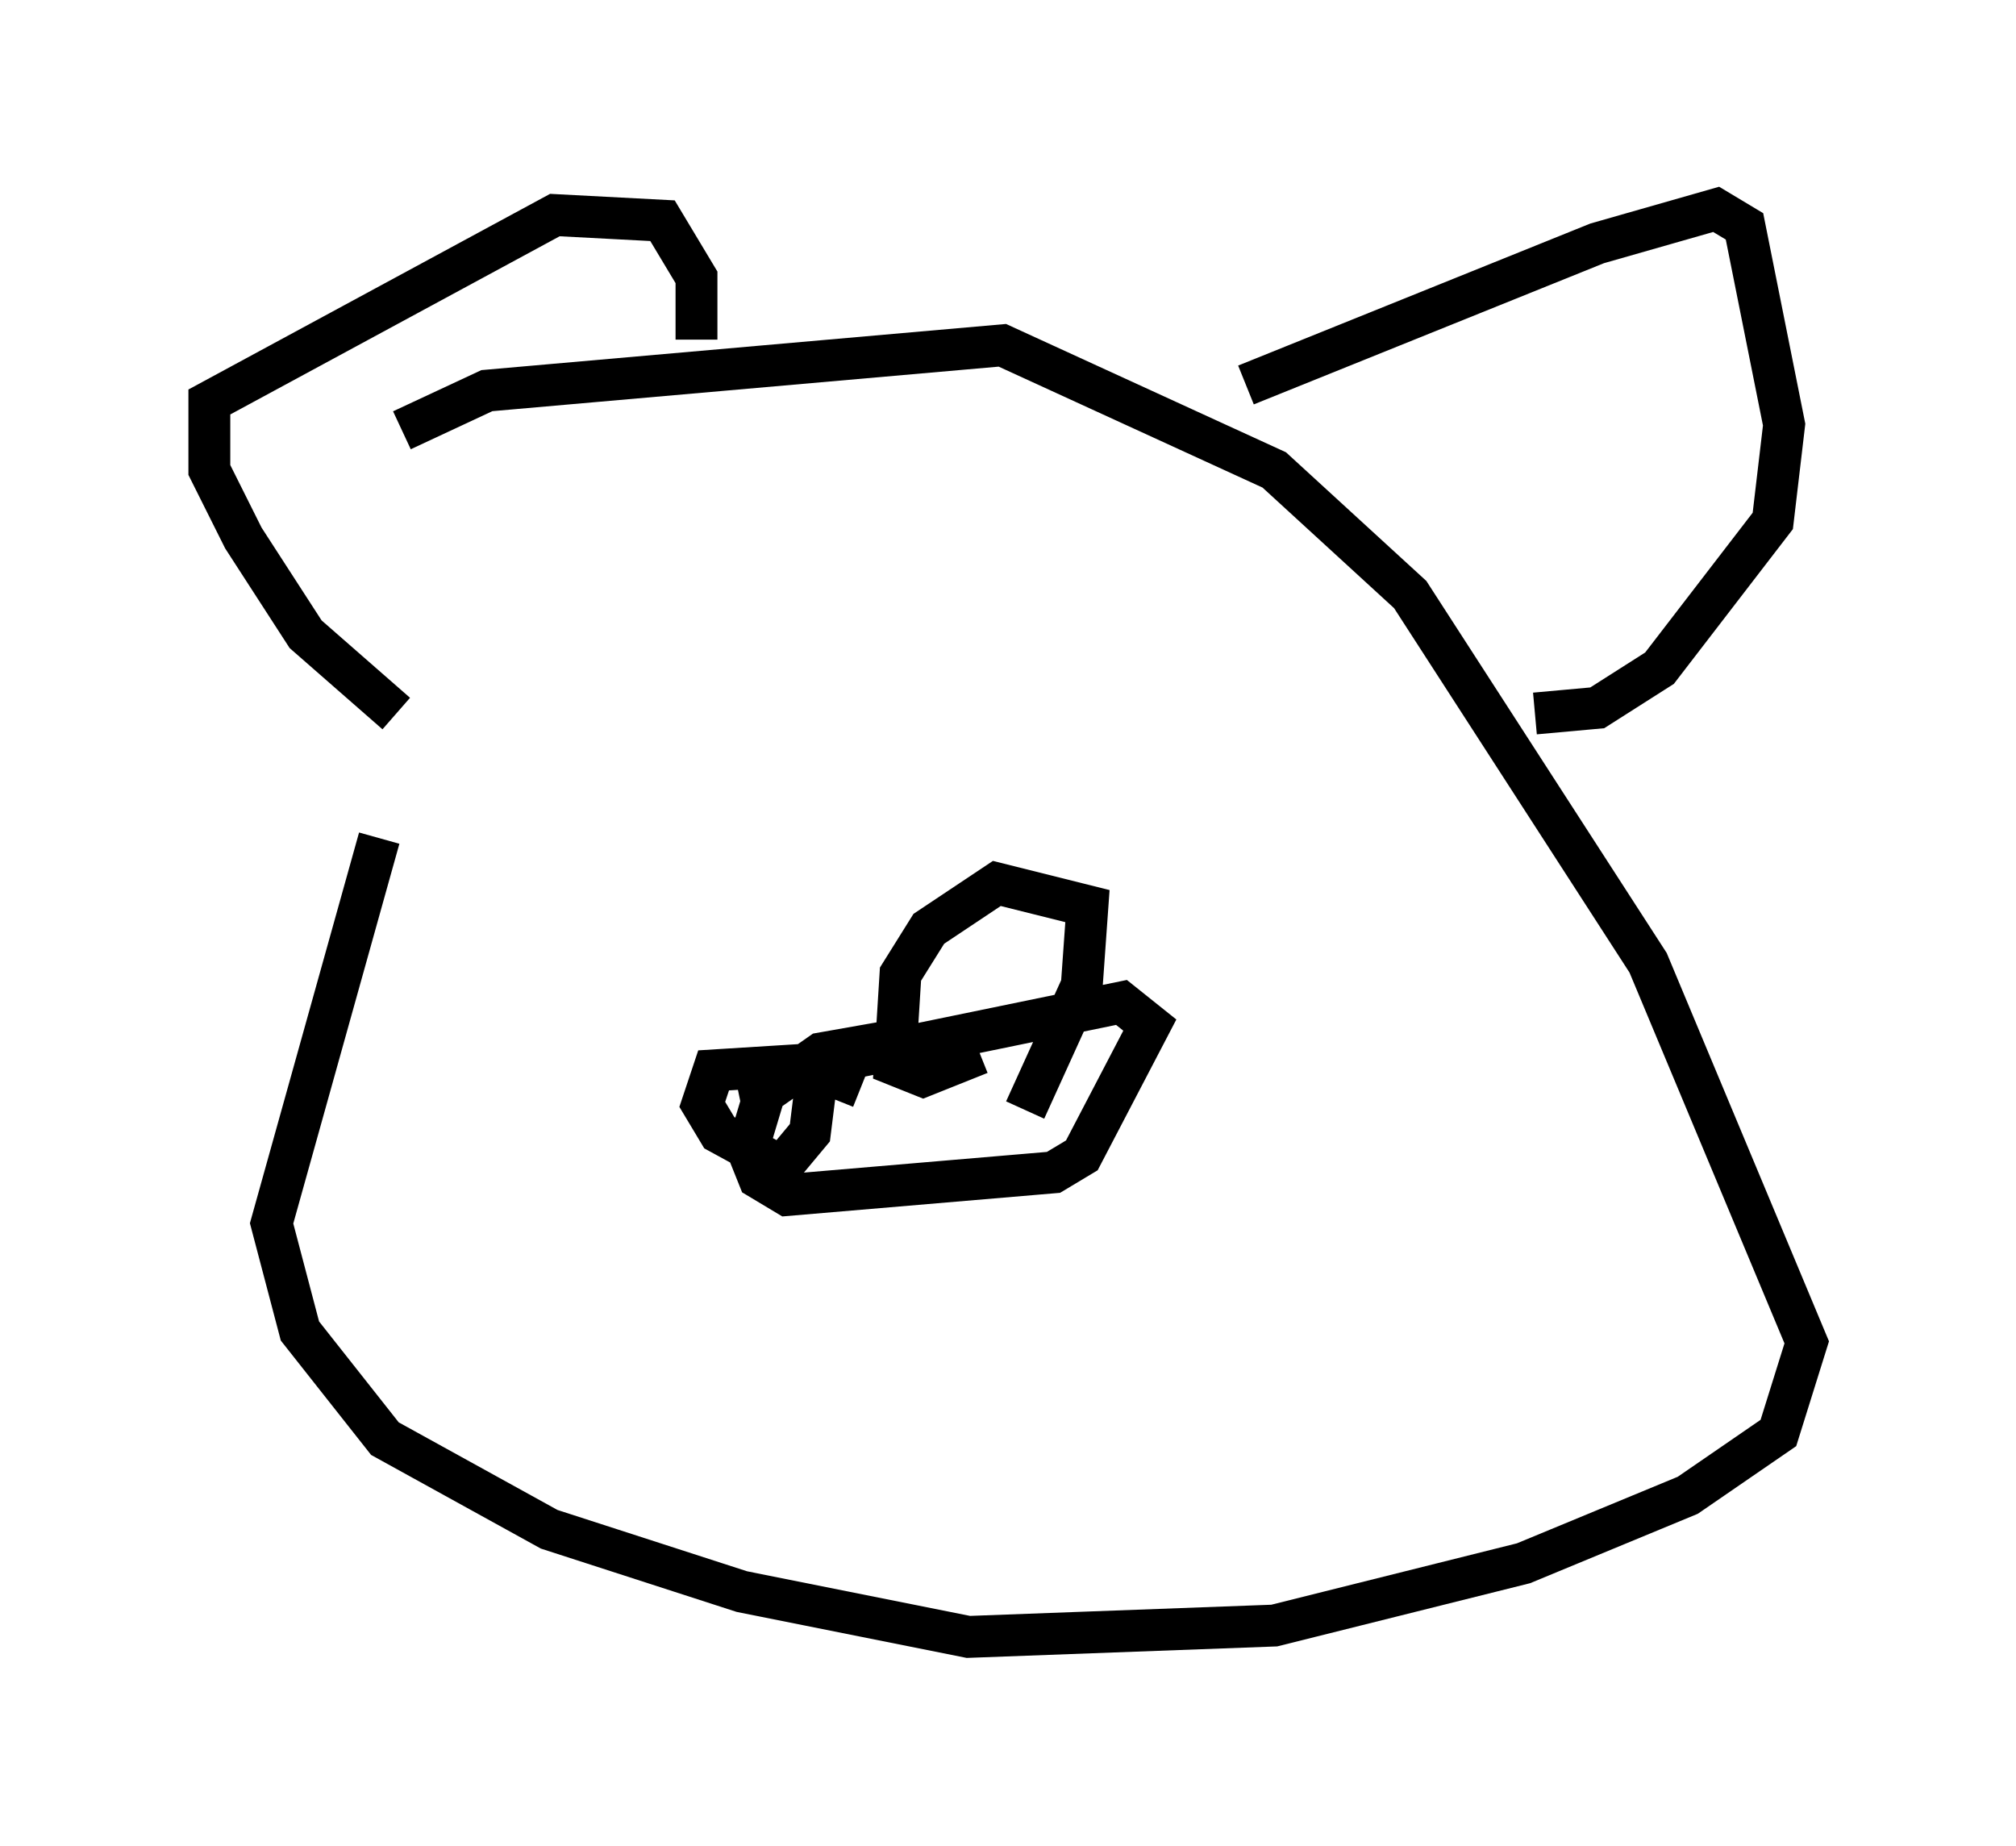 <?xml version="1.0" encoding="utf-8" ?>
<svg baseProfile="full" height="44.1" version="1.1" width="48.159" xmlns="http://www.w3.org/2000/svg" xmlns:ev="http://www.w3.org/2001/xml-events" xmlns:xlink="http://www.w3.org/1999/xlink"><defs /><rect fill="white" height="44.1" width="48.159" x="0" y="0" /><path d="M14.472, 12.307 m-5.413, 7.713 l-2.571, 9.202 0.677, 2.571 l2.03, 2.571 3.924, 2.165 l4.601, 1.488 5.413, 1.083 l7.307, -0.271 5.954, -1.488 l3.924, -1.624 2.165, -1.488 l0.677, -2.165 -3.789, -9.066 l-5.683, -8.796 -3.248, -2.977 l-6.495, -2.977 -12.314, 1.083 l-2.03, 0.947 m-0.135, 6.766 l-2.165, -1.894 -1.488, -2.3 l-0.812, -1.624 0.0, -1.624 l8.254, -4.465 2.571, 0.135 l0.812, 1.353 0.0, 1.488 m13.126, 1.083 l8.39, -3.383 2.842, -0.812 l0.677, 0.406 0.947, 4.736 l-0.271, 2.3 -2.706, 3.518 l-1.488, 0.947 -1.488, 0.135 m-14.75, 7.713 l-2.3, 0.406 -1.353, 0.947 l-0.406, 1.353 0.271, 0.677 l0.677, 0.406 6.36, -0.541 l0.677, -0.406 1.624, -3.112 l-0.677, -0.541 -9.202, 1.894 m2.977, 0.135 l-1.353, -0.541 -2.165, 0.135 l-0.271, 0.812 0.406, 0.677 l1.488, 0.812 0.677, -0.812 l0.135, -1.083 m5.007, 0.541 l1.353, -2.977 0.135, -1.894 l-2.165, -0.541 -1.624, 1.083 l-0.677, 1.083 -0.135, 2.165 l0.677, 0.271 1.353, -0.541 " fill="none" stroke="black" stroke-width="1" /></svg>
